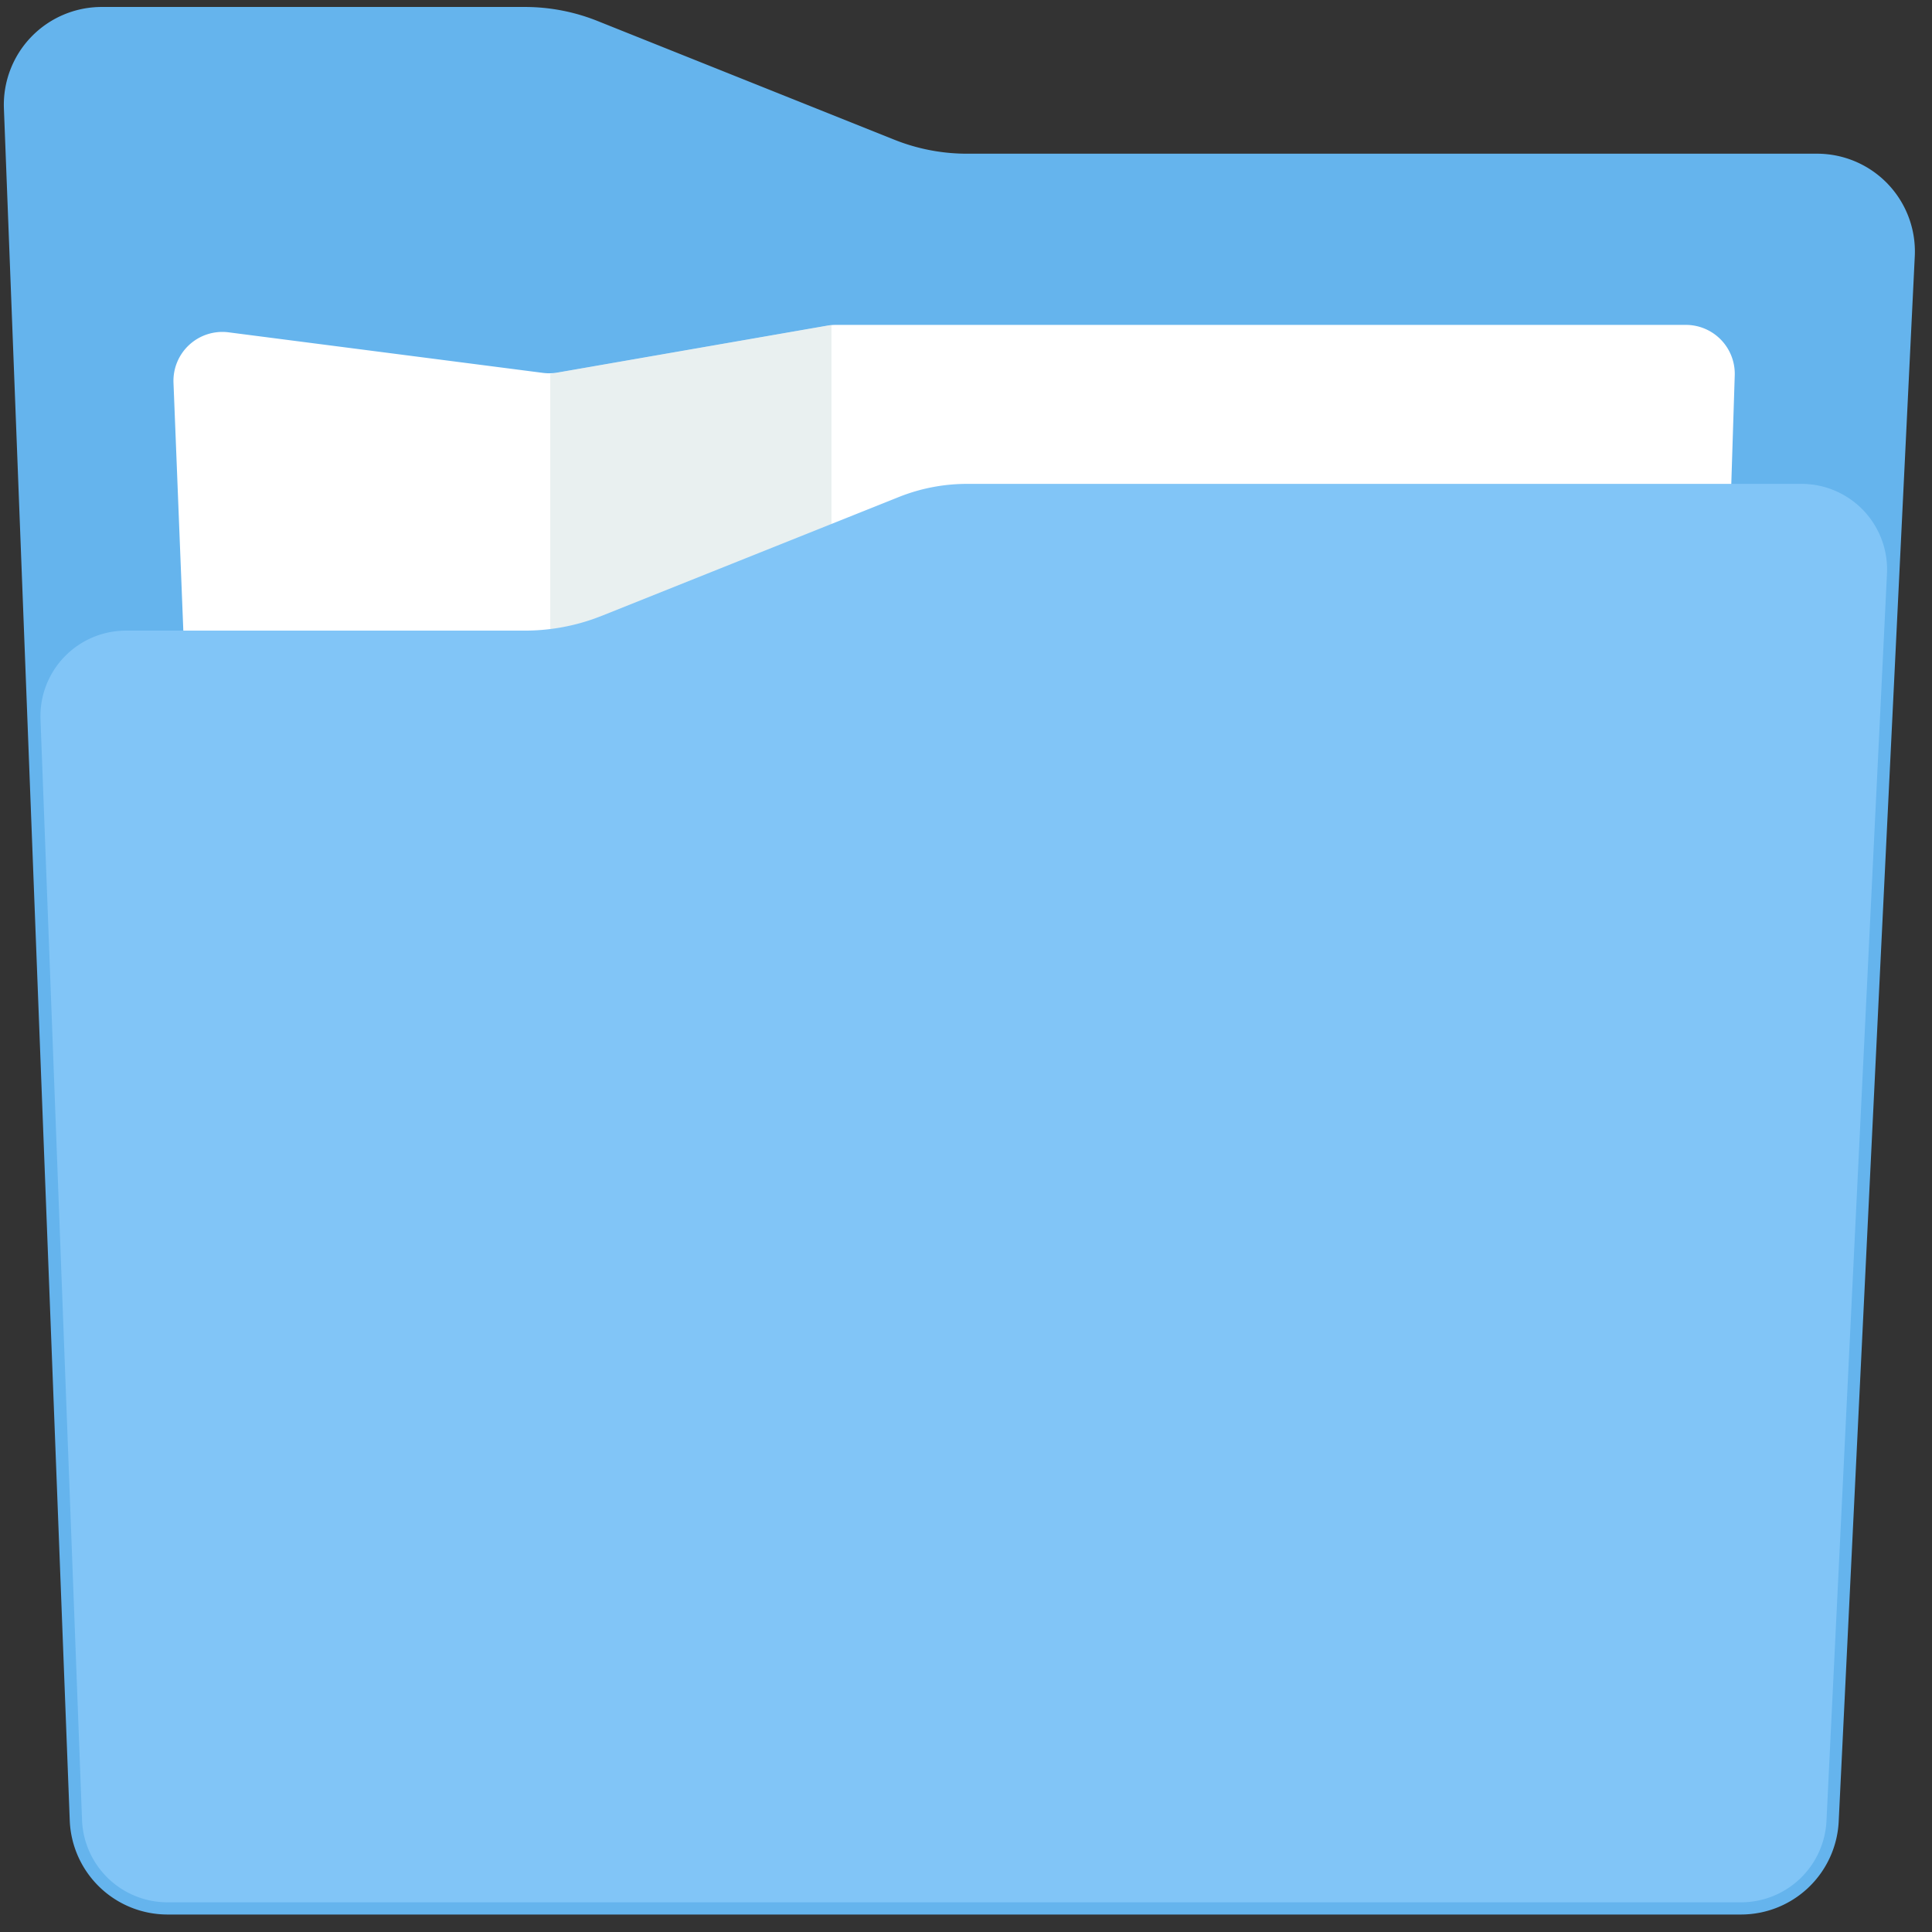 <?xml version="1.0" standalone="no"?><!DOCTYPE svg PUBLIC "-//W3C//DTD SVG 1.1//EN" "http://www.w3.org/Graphics/SVG/1.1/DTD/svg11.dtd"><svg t="1756210330971" class="icon" viewBox="0 0 1024 1024" version="1.1" xmlns="http://www.w3.org/2000/svg" p-id="1005" xmlns:xlink="http://www.w3.org/1999/xlink" width="200" height="200"><rect x="0" y="0" width="1024" height="1024" fill="#333333" stroke="none"/><path d="M2.074 57.551A51.848 51.848 0 0 1 53.883 3.694h224.269a103.696 103.696 0 0 1 38.51 7.414l157.359 62.944a103.696 103.696 0 0 0 38.497 7.414H963.078a51.848 51.848 0 0 1 51.796 54.363l-40.325 829.57a51.848 51.848 0 0 1-51.783 49.333H88.79a51.848 51.848 0 0 1-51.822-49.865L2.074 57.551z" fill="#65B4ED" p-id="1006"></path><path d="M91.953 202.882a25.924 25.924 0 0 1 29.216-26.741L287.757 197.632c2.579 0.337 5.185 0.272 7.751-0.169l142.997-24.874a25.924 25.924 0 0 1 4.446-0.389h450.599a25.924 25.924 0 0 1 25.898 26.754l-24.278 764.759a25.924 25.924 0 0 1-25.911 25.107h-721.207a25.924 25.924 0 0 1-25.898-24.9l-30.202-761.039z" fill="#FFFFFF" p-id="1007"></path><path d="M291.646 198.138l149.063-25.924v816.608H291.646v-790.684z" fill="#B5CCCB" fill-opacity=".3" p-id="1008"></path><path d="M512.531 256.467h442.303a45.367 45.367 0 0 1 45.302 47.571l-32.068 661.063a45.367 45.367 0 0 1-45.315 43.164H88.816a45.367 45.367 0 0 1-45.341-43.656l-22.01-583.291a45.367 45.367 0 0 1 45.328-47.078H278.165c12.262 0 24.433-2.048 35.996-6.053l4.926-1.841 157.346-62.931a97.254 97.254 0 0 1 36.112-6.948z" fill="#81C5F7" p-id="1009"></path></svg>